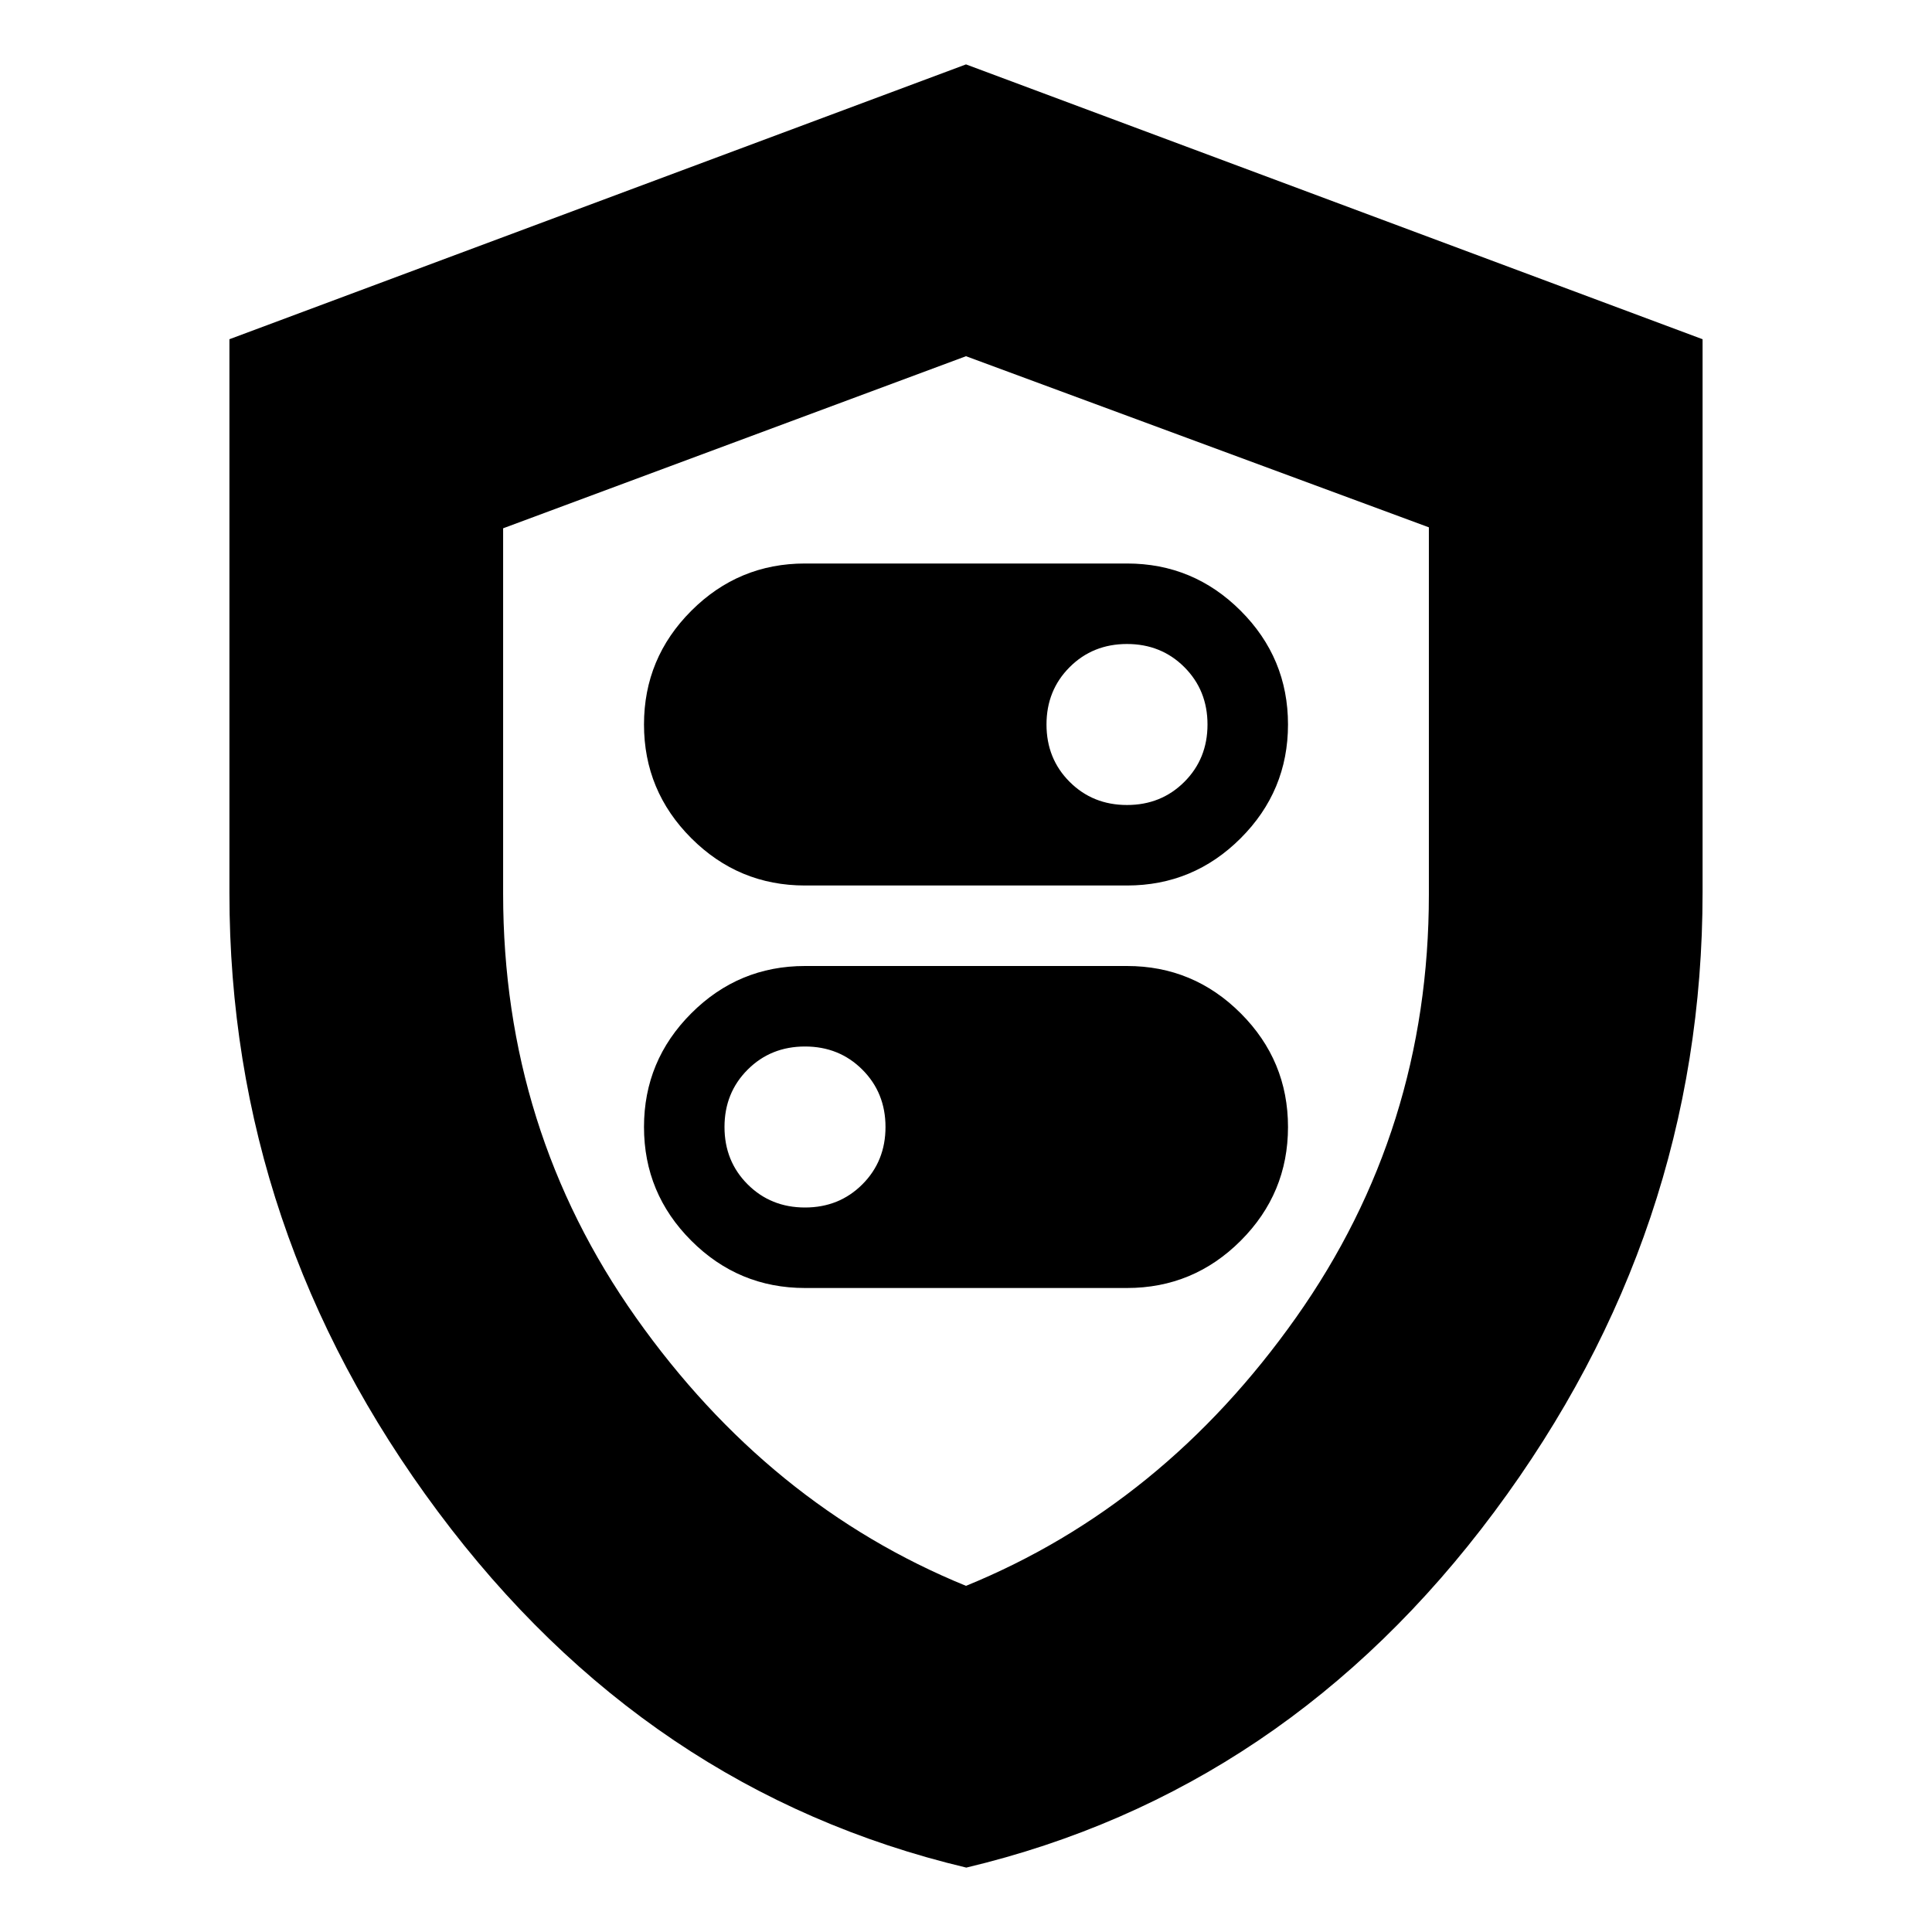 <svg xmlns="http://www.w3.org/2000/svg" height="24" viewBox="0 -960 960 960" width="24"><path d="M400-520h160q33 0 56.5-23.5T640-600q0-33-23.5-56.5T560-680H400q-33 0-56.5 23.5T320-600q0 33 23.5 56.5T400-520Zm160-40q-17 0-28.5-11.5T520-600q0-17 11.5-28.5T560-640q17 0 28.5 11.5T600-600q0 17-11.5 28.5T560-560ZM400-320h160q33 0 56.5-23.5T640-400q0-33-23.5-56.5T560-480H400q-33 0-56.5 23.5T320-400q0 33 23.5 56.5T400-320Zm0-40q-17 0-28.5-11.5T360-400q0-17 11.5-28.5T400-440q17 0 28.5 11.5T440-400q0 17-11.5 28.5T400-360Zm80.15 328Q321.23-69.81 217.62-208.86 114-347.91 114-516.16v-275.28L480-928l366 136.56v274.84q0 168.8-103.47 307.8Q639.07-69.81 480.15-32ZM480-172q98-40 164-133.33 66-93.33 66-210.16v-182.48L480-783l-230 85.51v181.54q0 117.29 66 210.62T480-172Zm0-306Z"/></svg>
